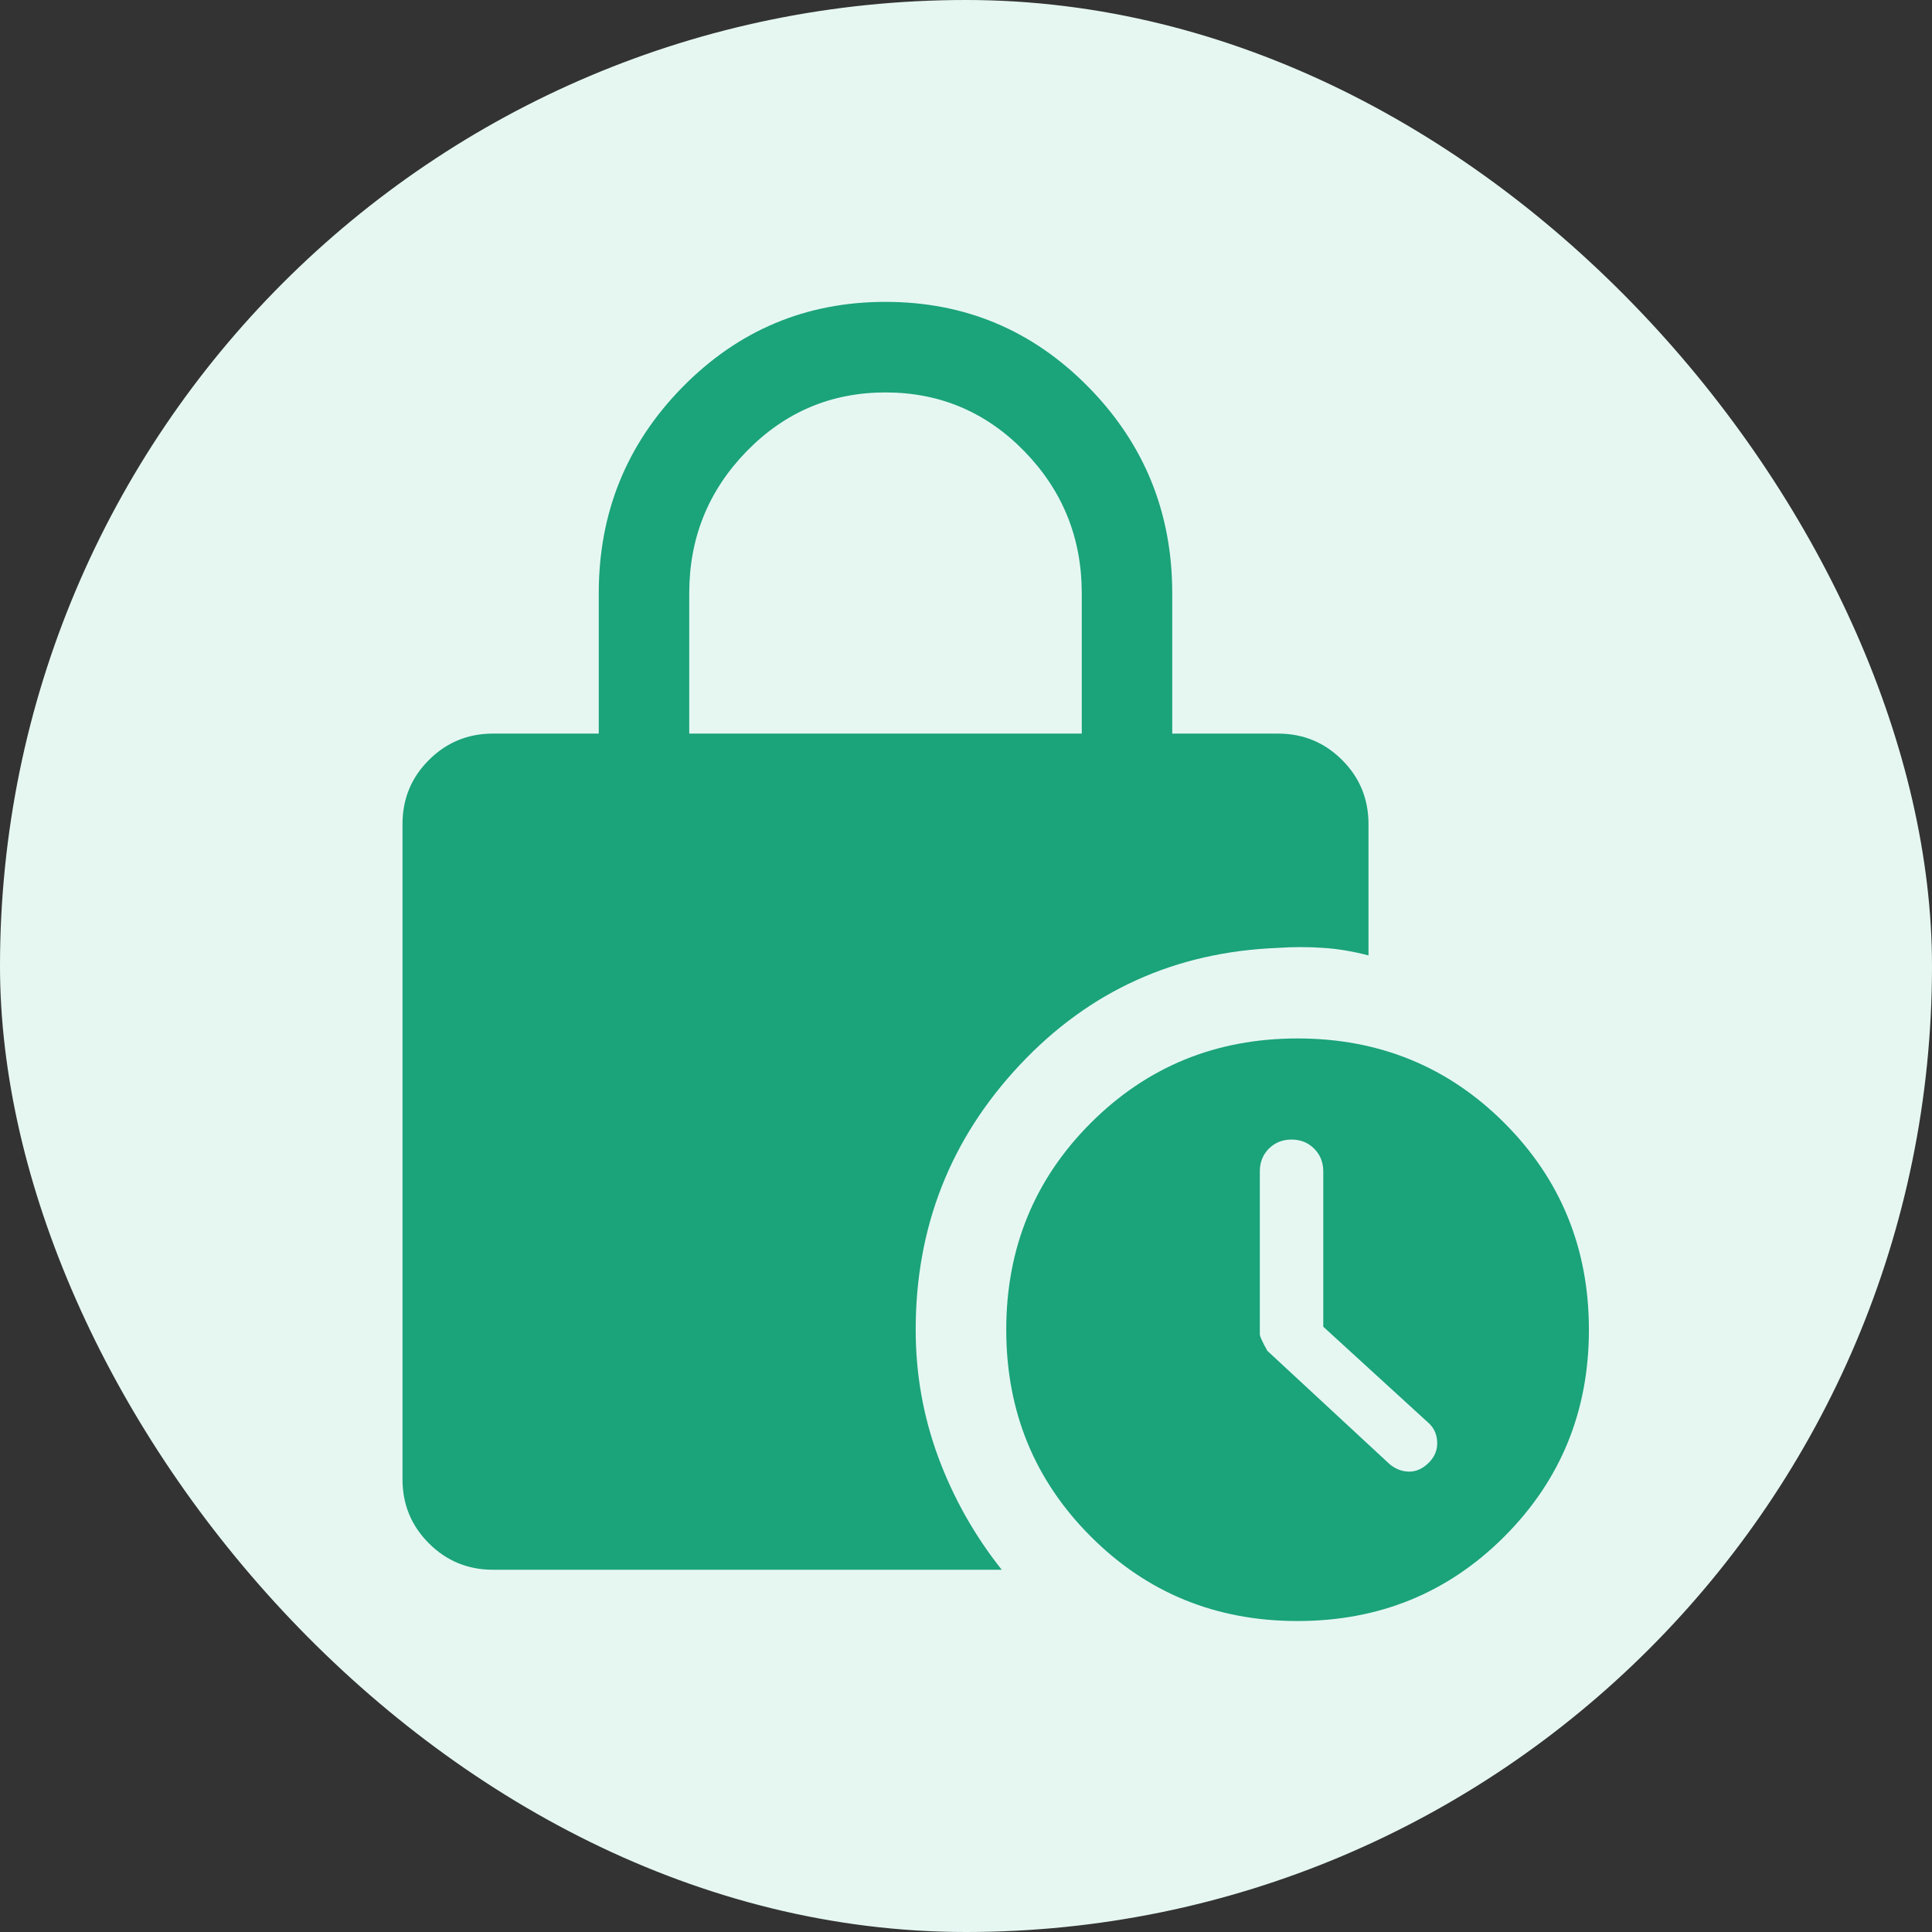 <svg width="24" height="24" viewBox="0 0 24 24" fill="none" xmlns="http://www.w3.org/2000/svg">
    <rect x="0" y="0" width="24" height="24" fill="#333333" stroke="none"/>
    <rect width="24" height="24" rx="12" fill="#E6F7F2" /> <!-- lighter green background -->
    <path fill-rule="evenodd" clip-rule="evenodd"
        d="M13.55 19.087C14.25 19.788 15.106 20.137 16.119 20.137C17.131 20.137 17.988 19.788 18.688 19.087C19.387 18.387 19.738 17.531 19.738 16.519C19.738 15.506 19.387 14.65 18.688 13.95C17.988 13.25 17.131 12.9 16.119 12.9C15.106 12.9 14.25 13.25 13.55 13.95C12.85 14.65 12.5 15.506 12.5 16.519C12.5 17.531 12.85 18.387 13.55 19.087ZM17.506 18.281C17.419 18.281 17.337 18.25 17.262 18.188L15.744 16.781C15.681 16.669 15.65 16.6 15.65 16.575V14.55C15.65 14.438 15.688 14.344 15.762 14.269C15.838 14.194 15.931 14.156 16.044 14.156C16.156 14.156 16.25 14.194 16.325 14.269C16.4 14.344 16.438 14.438 16.438 14.55V16.481L17.731 17.663C17.806 17.725 17.847 17.806 17.853 17.906C17.859 18.006 17.825 18.094 17.75 18.169C17.675 18.244 17.594 18.281 17.506 18.281Z"
        fill="#1BA37A" /> <!-- green[600] -->
    <path fill-rule="evenodd" clip-rule="evenodd"
        d="M6.125 19.5C5.812 19.5 5.547 19.391 5.328 19.172C5.109 18.953 5 18.688 5 18.375V10.238C5 9.925 5.109 9.659 5.328 9.441C5.547 9.222 5.812 9.113 6.125 9.113H7.438V7.369C7.438 6.369 7.784 5.516 8.478 4.809C9.172 4.103 10.012 3.75 11 3.75C11.988 3.75 12.828 4.103 13.522 4.809C14.216 5.516 14.562 6.369 14.562 7.369V9.113H15.875C16.188 9.113 16.453 9.222 16.672 9.441C16.891 9.659 17 9.925 17 10.238V11.869C16.812 11.819 16.625 11.787 16.438 11.775C16.25 11.762 16.062 11.762 15.875 11.775C14.6 11.825 13.531 12.309 12.669 13.228C11.806 14.147 11.375 15.244 11.375 16.519C11.375 17.069 11.469 17.597 11.656 18.103C11.844 18.609 12.106 19.075 12.444 19.5H6.125ZM13.438 9.113H8.562V7.369C8.562 6.681 8.8 6.094 9.275 5.606C9.75 5.119 10.325 4.875 11 4.875C11.675 4.875 12.25 5.119 12.725 5.606C13.2 6.094 13.438 6.681 13.438 7.369V9.113Z"
        fill="#1BA37A" /> <!-- green[600] -->
</svg>